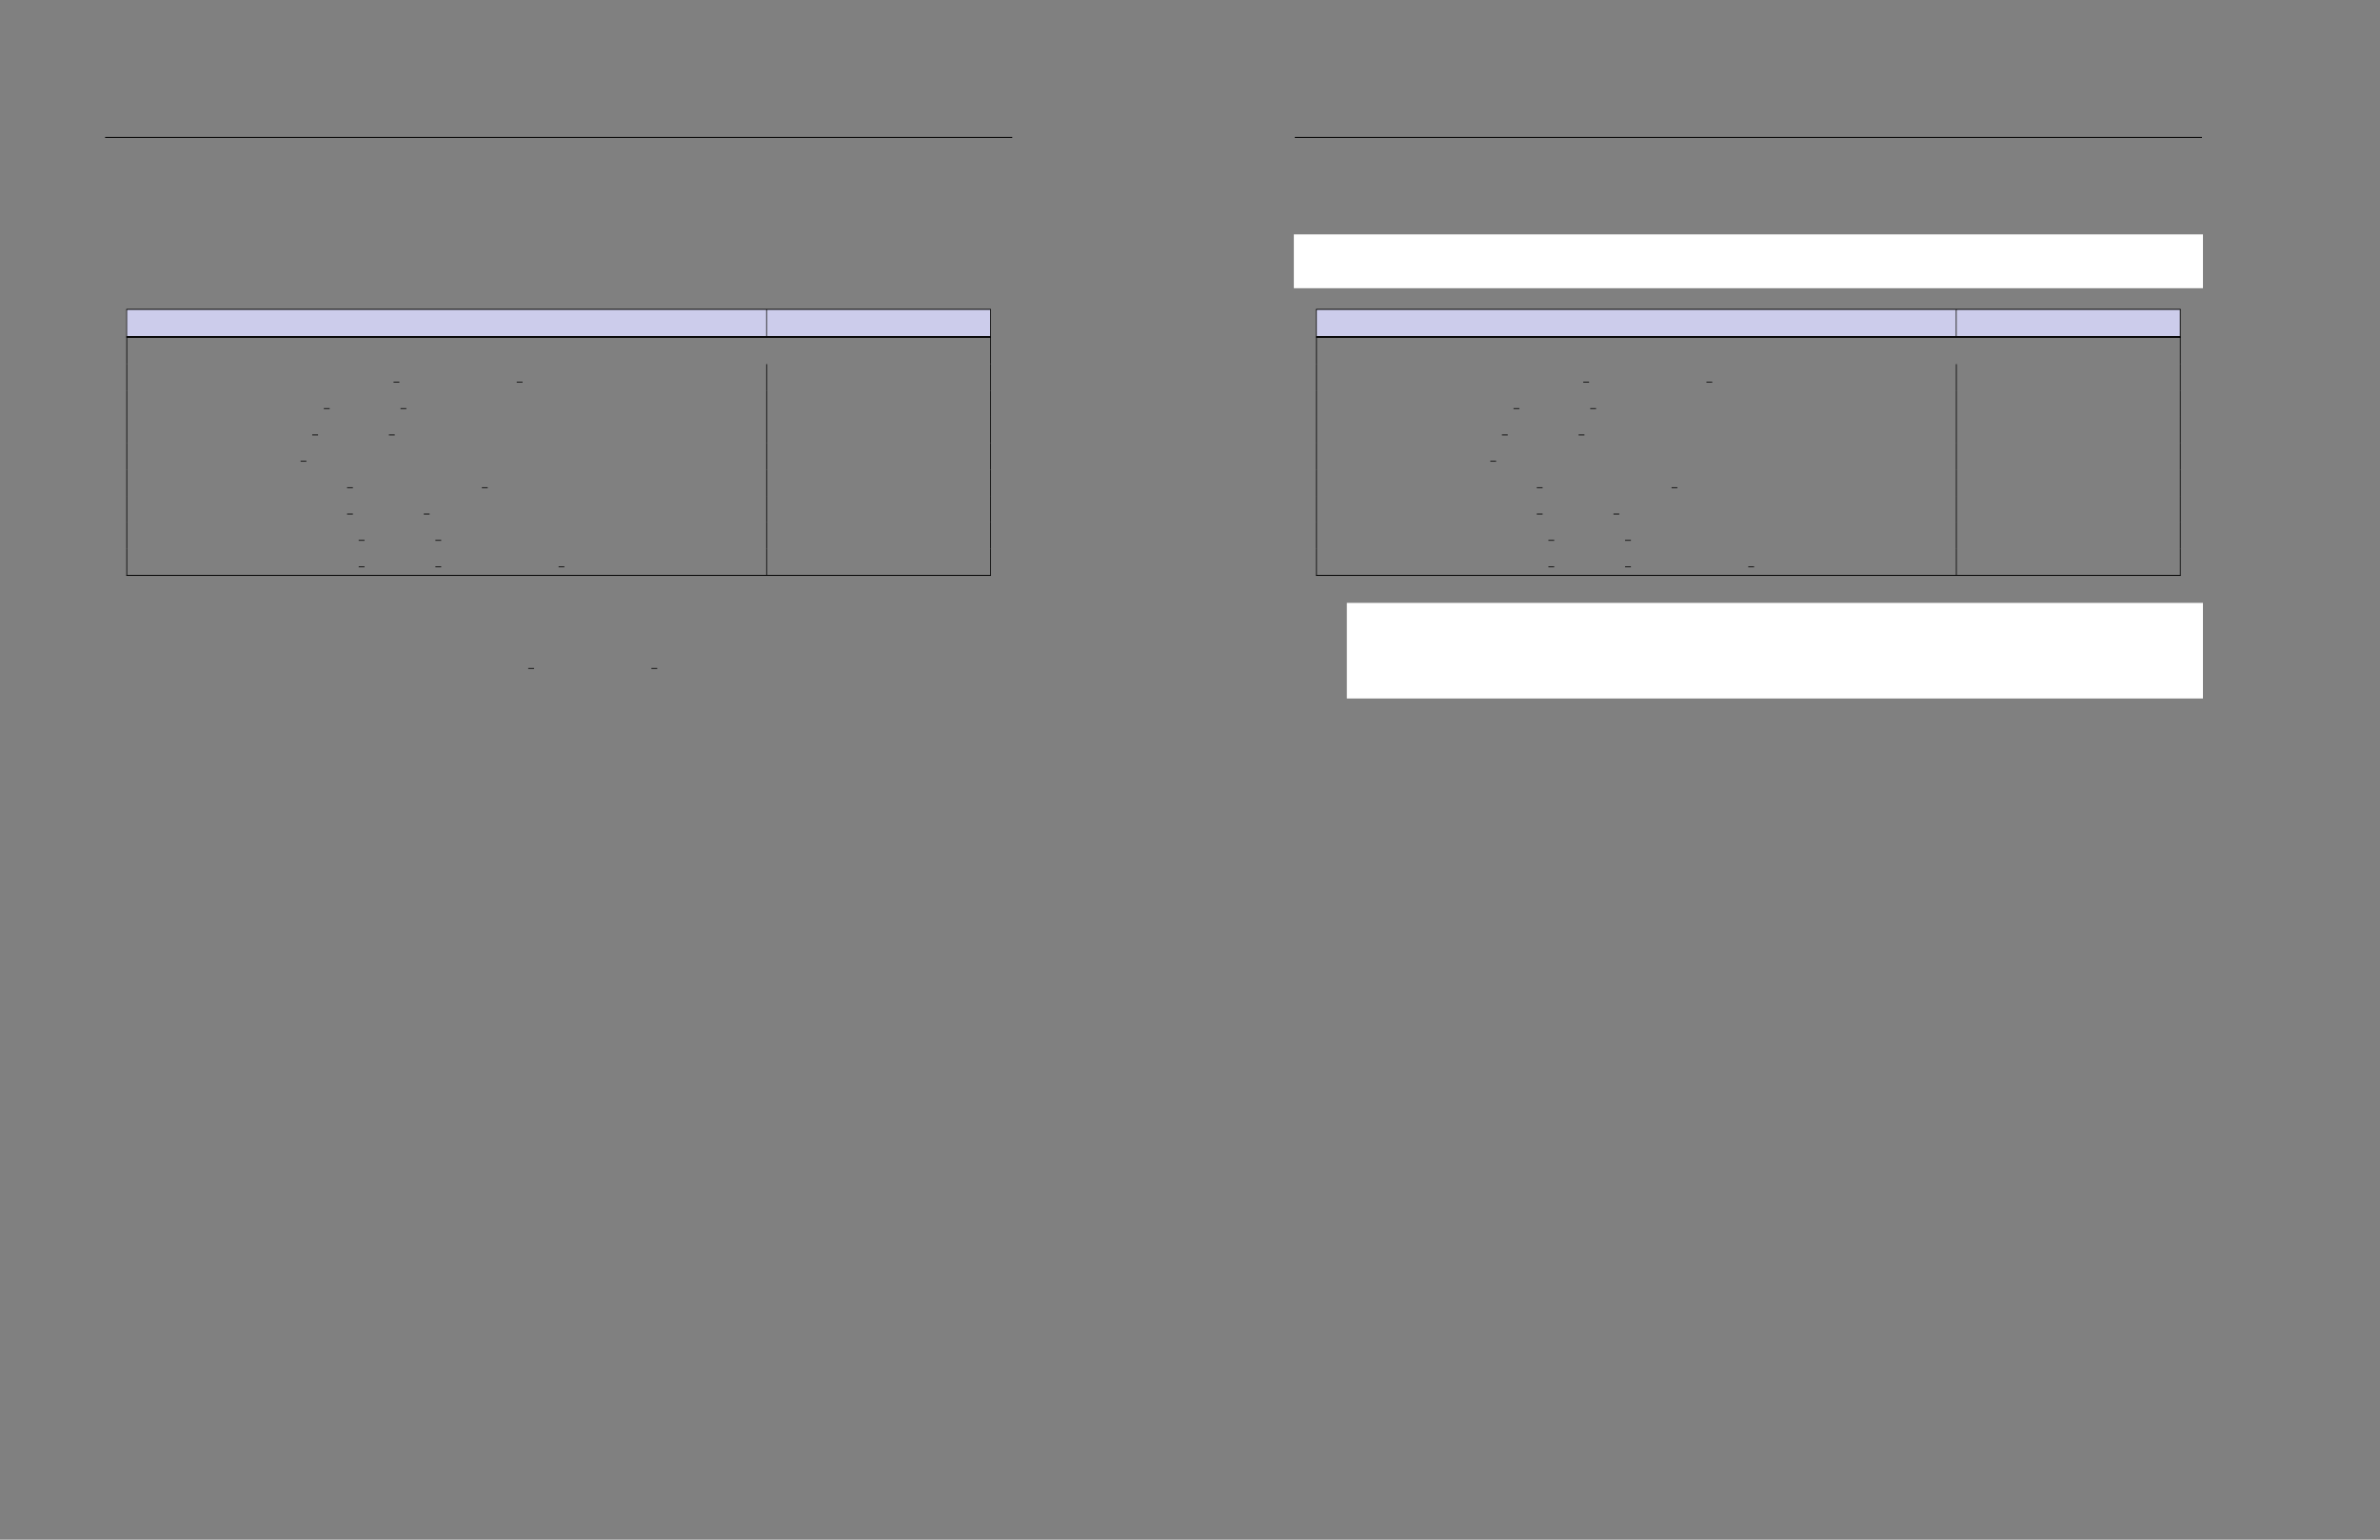 <svg xmlns="http://www.w3.org/2000/svg" xmlns:xlink="http://www.w3.org/1999/xlink" id="body_50" preserveAspectRatio="xMinYMin meet" viewBox="0 0 1632 1056"><rect x="0" y="0" width="1632" height="1056" fill="#808080" stroke="none"/><defs><clipPath id="1"><path id="" clip-rule="evenodd" transform="matrix(1 0 0 1 0 0)" d="M0 792L0 0L0 0L1224 0L1224 0L1224 792L1224 792L0 792z" /></clipPath></defs><g transform="matrix(1.333 0 0 1.333 0 0)"><g clip-path="url(#1)"><path id="19" transform="matrix(1 0 0 -1 0 792)" d="M666.067 721.28L1132.722 721.28" stroke="#000000" stroke-width="0.498" fill="none" /><path id="28" transform="matrix(1 0 0 -1 0 792)" d="M677.019 632.758L1121.771 632.758" stroke="#000000" stroke-width="0.398" fill="none" /><path id="29" transform="matrix(1 0 0 -1 0 792)" d="M677.019 632.758L1121.771 632.758" stroke="#000000" stroke-width="0.398" fill="none" /><path id="30" transform="matrix(1 0 0 -1 0 792)" d="M677.218 618.992L677.218 632.559" stroke="#000000" stroke-width="0.398" fill="none" /><path id="31" transform="matrix(1 0 0 -1 0 792)" d="M677.417 618.992L1006.172 618.992L1006.172 632.559L677.417 632.559z" stroke="none" fill="#CCCCEB" fill-rule="nonzero" /><path id="41" transform="matrix(1 0 0 -1 0 792)" d="M1006.371 618.992L1006.371 632.559" stroke="#000000" stroke-width="0.398" fill="none" /><path id="42" transform="matrix(1 0 0 -1 0 792)" d="M1006.57 618.992L1121.372 618.992L1121.372 632.559L1006.57 632.559z" stroke="none" fill="#CCCCEB" fill-rule="nonzero" /><path id="49" transform="matrix(1 0 0 -1 0 792)" d="M1121.572 618.992L1121.572 632.559" stroke="#000000" stroke-width="0.398" fill="none" /><path id="50" transform="matrix(1 0 0 -1 0 792)" d="M677.019 618.793L1121.771 618.793" stroke="#000000" stroke-width="0.398" fill="none" /><path id="51" transform="matrix(1 0 0 -1 0 792)" d="M677.019 618.793L1121.771 618.793" stroke="#000000" stroke-width="0.398" fill="none" /><path id="52" transform="matrix(1 0 0 -1 0 792)" d="M677.019 618.395L1121.771 618.395" stroke="#000000" stroke-width="0.398" fill="none" /><path id="53" transform="matrix(1 0 0 -1 0 792)" d="M677.019 618.395L1121.771 618.395" stroke="#000000" stroke-width="0.398" fill="none" /><path id="54" transform="matrix(1 0 0 -1 0 792)" d="M677.218 604.646L677.218 618.195" stroke="#000000" stroke-width="0.398" fill="none" /><path id="84" transform="matrix(1 0 0 -1 0 792)" d="M1121.572 604.646L1121.572 618.195" stroke="#000000" stroke-width="0.398" fill="none" /><path id="85" transform="matrix(1 0 0 -1 0 792)" d="M677.218 591.08L677.218 604.647" stroke="#000000" stroke-width="0.398" fill="none" /><path id="104" transform="matrix(1 0 0 -1 0 792)" d="M814.453 595.361L817.442 595.361" stroke="#000000" stroke-width="0.398" fill="none" /><path id="115" transform="matrix(1 0 0 -1 0 792)" d="M877.816 595.361L880.805 595.361" stroke="#000000" stroke-width="0.398" fill="none" /><path id="120" transform="matrix(1 0 0 -1 0 792)" d="M1006.371 591.08L1006.371 604.647" stroke="#000000" stroke-width="0.398" fill="none" /><path id="122" transform="matrix(1 0 0 -1 0 792)" d="M1121.572 591.08L1121.572 604.647" stroke="#000000" stroke-width="0.398" fill="none" /><path id="123" transform="matrix(1 0 0 -1 0 792)" d="M677.218 577.513L677.218 591.08" stroke="#000000" stroke-width="0.398" fill="none" /><path id="136" transform="matrix(1 0 0 -1 0 792)" d="M778.588 581.794L781.577 581.794" stroke="#000000" stroke-width="0.398" fill="none" /><path id="143" transform="matrix(1 0 0 -1 0 792)" d="M818.04 581.794L821.029 581.794" stroke="#000000" stroke-width="0.398" fill="none" /><path id="148" transform="matrix(1 0 0 -1 0 792)" d="M1006.371 577.513L1006.371 591.08" stroke="#000000" stroke-width="0.398" fill="none" /><path id="150" transform="matrix(1 0 0 -1 0 792)" d="M1121.572 577.513L1121.572 591.08" stroke="#000000" stroke-width="0.398" fill="none" /><path id="151" transform="matrix(1 0 0 -1 0 792)" d="M677.218 563.946L677.218 577.513" stroke="#000000" stroke-width="0.398" fill="none" /><path id="163" transform="matrix(1 0 0 -1 0 792)" d="M772.61 568.228L775.599 568.228" stroke="#000000" stroke-width="0.398" fill="none" /><path id="170" transform="matrix(1 0 0 -1 0 792)" d="M812.062 568.228L815.051 568.228" stroke="#000000" stroke-width="0.398" fill="none" /><path id="175" transform="matrix(1 0 0 -1 0 792)" d="M1006.371 563.946L1006.371 577.513" stroke="#000000" stroke-width="0.398" fill="none" /><path id="177" transform="matrix(1 0 0 -1 0 792)" d="M1121.572 563.946L1121.572 577.513" stroke="#000000" stroke-width="0.398" fill="none" /><path id="178" transform="matrix(1 0 0 -1 0 792)" d="M677.218 550.38L677.218 563.947" stroke="#000000" stroke-width="0.398" fill="none" /><path id="189" transform="matrix(1 0 0 -1 0 792)" d="M766.633 554.661L769.622 554.661" stroke="#000000" stroke-width="0.398" fill="none" /><path id="194" transform="matrix(1 0 0 -1 0 792)" d="M1006.371 550.38L1006.371 563.947" stroke="#000000" stroke-width="0.398" fill="none" /><path id="196" transform="matrix(1 0 0 -1 0 792)" d="M1121.572 550.38L1121.572 563.947" stroke="#000000" stroke-width="0.398" fill="none" /><path id="197" transform="matrix(1 0 0 -1 0 792)" d="M677.218 536.813L677.218 550.38" stroke="#000000" stroke-width="0.398" fill="none" /><path id="212" transform="matrix(1 0 0 -1 0 792)" d="M790.543 541.095L793.532 541.095" stroke="#000000" stroke-width="0.398" fill="none" /><path id="224" transform="matrix(1 0 0 -1 0 792)" d="M859.883 541.095L862.872 541.095" stroke="#000000" stroke-width="0.398" fill="none" /><path id="229" transform="matrix(1 0 0 -1 0 792)" d="M1006.371 536.813L1006.371 550.38" stroke="#000000" stroke-width="0.398" fill="none" /><path id="231" transform="matrix(1 0 0 -1 0 792)" d="M1121.572 536.813L1121.572 550.38" stroke="#000000" stroke-width="0.398" fill="none" /><path id="232" transform="matrix(1 0 0 -1 0 792)" d="M677.218 523.246L677.218 536.813" stroke="#000000" stroke-width="0.398" fill="none" /><path id="247" transform="matrix(1 0 0 -1 0 792)" d="M790.543 527.528L793.532 527.528" stroke="#000000" stroke-width="0.398" fill="none" /><path id="254" transform="matrix(1 0 0 -1 0 792)" d="M829.995 527.528L832.984 527.528" stroke="#000000" stroke-width="0.398" fill="none" /><path id="259" transform="matrix(1 0 0 -1 0 792)" d="M1006.371 523.246L1006.371 536.813" stroke="#000000" stroke-width="0.398" fill="none" /><path id="261" transform="matrix(1 0 0 -1 0 792)" d="M1121.572 523.246L1121.572 536.813" stroke="#000000" stroke-width="0.398" fill="none" /><path id="262" transform="matrix(1 0 0 -1 0 792)" d="M677.218 509.68L677.218 523.247" stroke="#000000" stroke-width="0.398" fill="none" /><path id="278" transform="matrix(1 0 0 -1 0 792)" d="M796.521 513.961L799.51 513.961" stroke="#000000" stroke-width="0.398" fill="none" /><path id="285" transform="matrix(1 0 0 -1 0 792)" d="M835.973 513.961L838.962 513.961" stroke="#000000" stroke-width="0.398" fill="none" /><path id="290" transform="matrix(1 0 0 -1 0 792)" d="M1006.371 509.68L1006.371 523.247" stroke="#000000" stroke-width="0.398" fill="none" /><path id="292" transform="matrix(1 0 0 -1 0 792)" d="M1121.572 509.68L1121.572 523.247" stroke="#000000" stroke-width="0.398" fill="none" /><path id="293" transform="matrix(1 0 0 -1 0 792)" d="M677.218 496.113L677.218 509.68" stroke="#000000" stroke-width="0.398" fill="none" /><path id="309" transform="matrix(1 0 0 -1 0 792)" d="M796.521 500.395L799.51 500.395" stroke="#000000" stroke-width="0.398" fill="none" /><path id="316" transform="matrix(1 0 0 -1 0 792)" d="M835.973 500.395L838.962 500.395" stroke="#000000" stroke-width="0.398" fill="none" /><path id="327" transform="matrix(1 0 0 -1 0 792)" d="M899.335 500.395L902.324 500.395" stroke="#000000" stroke-width="0.398" fill="none" /><path id="332" transform="matrix(1 0 0 -1 0 792)" d="M1006.371 496.113L1006.371 509.68" stroke="#000000" stroke-width="0.398" fill="none" /><path id="334" transform="matrix(1 0 0 -1 0 792)" d="M1121.572 496.113L1121.572 509.68" stroke="#000000" stroke-width="0.398" fill="none" /><path id="335" transform="matrix(1 0 0 -1 0 792)" d="M677.019 495.914L1121.771 495.914" stroke="#000000" stroke-width="0.398" fill="none" /><path id="336" transform="matrix(1 0 0 -1 0 792)" d="M677.019 495.914L1121.771 495.914" stroke="#000000" stroke-width="0.398" fill="none" /><path id="337" transform="matrix(1 0 0 -1 0 792)" d="M883.737 448.093L886.726 448.093" stroke="#000000" stroke-width="0.398" fill="none" /><path id="338" transform="matrix(1 0 0 -1 0 792)" d="M947.099 448.093L950.088 448.093" stroke="#000000" stroke-width="0.398" fill="none" /><path id="339" transform="matrix(1 0 0 -1 0 792)" d="M666.067 644.208L1132.726 644.208L1132.726 644.208L1132.726 670.904L1132.726 670.904L666.067 670.904z" stroke="#FFFFFF" stroke-width="1" fill="#FFFFFF" fill-rule="nonzero" /><path id="381" transform="matrix(1 0 0 -1 0 792)" d="M693.34 433.1L1132.721 433.1L1132.721 433.1L1132.721 481.299L1132.721 481.299L693.34 481.299z" stroke="#FFFFFF" stroke-width="1" fill="#FFFFFF" fill-rule="nonzero" /><path id="529" transform="matrix(1 0 0 -1 0 792)" d="M54.067 721.28L520.722 721.28" stroke="#000000" stroke-width="0.498" fill="none" /><path id="683" transform="matrix(1 0 0 -1 0 792)" d="M65.019 632.758L509.771 632.758" stroke="#000000" stroke-width="0.398" fill="none" /><path id="684" transform="matrix(1 0 0 -1 0 792)" d="M65.019 632.758L509.771 632.758" stroke="#000000" stroke-width="0.398" fill="none" /><path id="685" transform="matrix(1 0 0 -1 0 792)" d="M65.218 618.992L65.218 632.559" stroke="#000000" stroke-width="0.398" fill="none" /><path id="686" transform="matrix(1 0 0 -1 0 792)" d="M65.417 618.992L394.172 618.992L394.172 632.559L65.417 632.559z" stroke="none" fill="#CCCCEB" fill-rule="nonzero" /><path id="696" transform="matrix(1 0 0 -1 0 792)" d="M394.371 618.992L394.371 632.559" stroke="#000000" stroke-width="0.398" fill="none" /><path id="697" transform="matrix(1 0 0 -1 0 792)" d="M394.57 618.992L509.372 618.992L509.372 632.559L394.57 632.559z" stroke="none" fill="#CCCCEB" fill-rule="nonzero" /><path id="704" transform="matrix(1 0 0 -1 0 792)" d="M509.572 618.992L509.572 632.559" stroke="#000000" stroke-width="0.398" fill="none" /><path id="705" transform="matrix(1 0 0 -1 0 792)" d="M65.019 618.793L509.771 618.793" stroke="#000000" stroke-width="0.398" fill="none" /><path id="706" transform="matrix(1 0 0 -1 0 792)" d="M65.019 618.793L509.771 618.793" stroke="#000000" stroke-width="0.398" fill="none" /><path id="707" transform="matrix(1 0 0 -1 0 792)" d="M65.019 618.395L509.771 618.395" stroke="#000000" stroke-width="0.398" fill="none" /><path id="708" transform="matrix(1 0 0 -1 0 792)" d="M65.019 618.395L509.771 618.395" stroke="#000000" stroke-width="0.398" fill="none" /><path id="709" transform="matrix(1 0 0 -1 0 792)" d="M65.218 604.646L65.218 618.195" stroke="#000000" stroke-width="0.398" fill="none" /><path id="739" transform="matrix(1 0 0 -1 0 792)" d="M509.572 604.646L509.572 618.195" stroke="#000000" stroke-width="0.398" fill="none" /><path id="740" transform="matrix(1 0 0 -1 0 792)" d="M65.218 591.08L65.218 604.647" stroke="#000000" stroke-width="0.398" fill="none" /><path id="759" transform="matrix(1 0 0 -1 0 792)" d="M202.453 595.361L205.442 595.361" stroke="#000000" stroke-width="0.398" fill="none" /><path id="770" transform="matrix(1 0 0 -1 0 792)" d="M265.816 595.361L268.805 595.361" stroke="#000000" stroke-width="0.398" fill="none" /><path id="775" transform="matrix(1 0 0 -1 0 792)" d="M394.371 591.08L394.371 604.647" stroke="#000000" stroke-width="0.398" fill="none" /><path id="777" transform="matrix(1 0 0 -1 0 792)" d="M509.572 591.08L509.572 604.647" stroke="#000000" stroke-width="0.398" fill="none" /><path id="778" transform="matrix(1 0 0 -1 0 792)" d="M65.218 577.513L65.218 591.08" stroke="#000000" stroke-width="0.398" fill="none" /><path id="791" transform="matrix(1 0 0 -1 0 792)" d="M166.588 581.794L169.577 581.794" stroke="#000000" stroke-width="0.398" fill="none" /><path id="798" transform="matrix(1 0 0 -1 0 792)" d="M206.04 581.794L209.029 581.794" stroke="#000000" stroke-width="0.398" fill="none" /><path id="803" transform="matrix(1 0 0 -1 0 792)" d="M394.371 577.513L394.371 591.08" stroke="#000000" stroke-width="0.398" fill="none" /><path id="805" transform="matrix(1 0 0 -1 0 792)" d="M509.572 577.513L509.572 591.08" stroke="#000000" stroke-width="0.398" fill="none" /><path id="806" transform="matrix(1 0 0 -1 0 792)" d="M65.218 563.946L65.218 577.513" stroke="#000000" stroke-width="0.398" fill="none" /><path id="818" transform="matrix(1 0 0 -1 0 792)" d="M160.61 568.228L163.599 568.228" stroke="#000000" stroke-width="0.398" fill="none" /><path id="825" transform="matrix(1 0 0 -1 0 792)" d="M200.062 568.228L203.051 568.228" stroke="#000000" stroke-width="0.398" fill="none" /><path id="830" transform="matrix(1 0 0 -1 0 792)" d="M394.371 563.946L394.371 577.513" stroke="#000000" stroke-width="0.398" fill="none" /><path id="832" transform="matrix(1 0 0 -1 0 792)" d="M509.572 563.946L509.572 577.513" stroke="#000000" stroke-width="0.398" fill="none" /><path id="833" transform="matrix(1 0 0 -1 0 792)" d="M65.218 550.38L65.218 563.947" stroke="#000000" stroke-width="0.398" fill="none" /><path id="844" transform="matrix(1 0 0 -1 0 792)" d="M154.633 554.661L157.622 554.661" stroke="#000000" stroke-width="0.398" fill="none" /><path id="849" transform="matrix(1 0 0 -1 0 792)" d="M394.371 550.38L394.371 563.947" stroke="#000000" stroke-width="0.398" fill="none" /><path id="851" transform="matrix(1 0 0 -1 0 792)" d="M509.572 550.38L509.572 563.947" stroke="#000000" stroke-width="0.398" fill="none" /><path id="852" transform="matrix(1 0 0 -1 0 792)" d="M65.218 536.813L65.218 550.38" stroke="#000000" stroke-width="0.398" fill="none" /><path id="867" transform="matrix(1 0 0 -1 0 792)" d="M178.543 541.095L181.532 541.095" stroke="#000000" stroke-width="0.398" fill="none" /><path id="879" transform="matrix(1 0 0 -1 0 792)" d="M247.883 541.095L250.872 541.095" stroke="#000000" stroke-width="0.398" fill="none" /><path id="884" transform="matrix(1 0 0 -1 0 792)" d="M394.371 536.813L394.371 550.38" stroke="#000000" stroke-width="0.398" fill="none" /><path id="886" transform="matrix(1 0 0 -1 0 792)" d="M509.572 536.813L509.572 550.38" stroke="#000000" stroke-width="0.398" fill="none" /><path id="887" transform="matrix(1 0 0 -1 0 792)" d="M65.218 523.246L65.218 536.813" stroke="#000000" stroke-width="0.398" fill="none" /><path id="902" transform="matrix(1 0 0 -1 0 792)" d="M178.543 527.528L181.532 527.528" stroke="#000000" stroke-width="0.398" fill="none" /><path id="909" transform="matrix(1 0 0 -1 0 792)" d="M217.995 527.528L220.984 527.528" stroke="#000000" stroke-width="0.398" fill="none" /><path id="914" transform="matrix(1 0 0 -1 0 792)" d="M394.371 523.246L394.371 536.813" stroke="#000000" stroke-width="0.398" fill="none" /><path id="916" transform="matrix(1 0 0 -1 0 792)" d="M509.572 523.246L509.572 536.813" stroke="#000000" stroke-width="0.398" fill="none" /><path id="917" transform="matrix(1 0 0 -1 0 792)" d="M65.218 509.68L65.218 523.247" stroke="#000000" stroke-width="0.398" fill="none" /><path id="933" transform="matrix(1 0 0 -1 0 792)" d="M184.521 513.961L187.51 513.961" stroke="#000000" stroke-width="0.398" fill="none" /><path id="940" transform="matrix(1 0 0 -1 0 792)" d="M223.973 513.961L226.962 513.961" stroke="#000000" stroke-width="0.398" fill="none" /><path id="945" transform="matrix(1 0 0 -1 0 792)" d="M394.371 509.68L394.371 523.247" stroke="#000000" stroke-width="0.398" fill="none" /><path id="947" transform="matrix(1 0 0 -1 0 792)" d="M509.572 509.68L509.572 523.247" stroke="#000000" stroke-width="0.398" fill="none" /><path id="948" transform="matrix(1 0 0 -1 0 792)" d="M65.218 496.113L65.218 509.68" stroke="#000000" stroke-width="0.398" fill="none" /><path id="964" transform="matrix(1 0 0 -1 0 792)" d="M184.521 500.395L187.51 500.395" stroke="#000000" stroke-width="0.398" fill="none" /><path id="971" transform="matrix(1 0 0 -1 0 792)" d="M223.973 500.395L226.962 500.395" stroke="#000000" stroke-width="0.398" fill="none" /><path id="982" transform="matrix(1 0 0 -1 0 792)" d="M287.335 500.395L290.324 500.395" stroke="#000000" stroke-width="0.398" fill="none" /><path id="987" transform="matrix(1 0 0 -1 0 792)" d="M394.371 496.113L394.371 509.68" stroke="#000000" stroke-width="0.398" fill="none" /><path id="989" transform="matrix(1 0 0 -1 0 792)" d="M509.572 496.113L509.572 509.68" stroke="#000000" stroke-width="0.398" fill="none" /><path id="990" transform="matrix(1 0 0 -1 0 792)" d="M65.019 495.914L509.771 495.914" stroke="#000000" stroke-width="0.398" fill="none" /><path id="991" transform="matrix(1 0 0 -1 0 792)" d="M65.019 495.914L509.771 495.914" stroke="#000000" stroke-width="0.398" fill="none" /><path id="1196" transform="matrix(1 0 0 -1 0 792)" d="M271.737 448.093L274.726 448.093" stroke="#000000" stroke-width="0.398" fill="none" /><path id="1207" transform="matrix(1 0 0 -1 0 792)" d="M335.099 448.093L338.088 448.093" stroke="#000000" stroke-width="0.398" fill="none" /></g></g></svg>